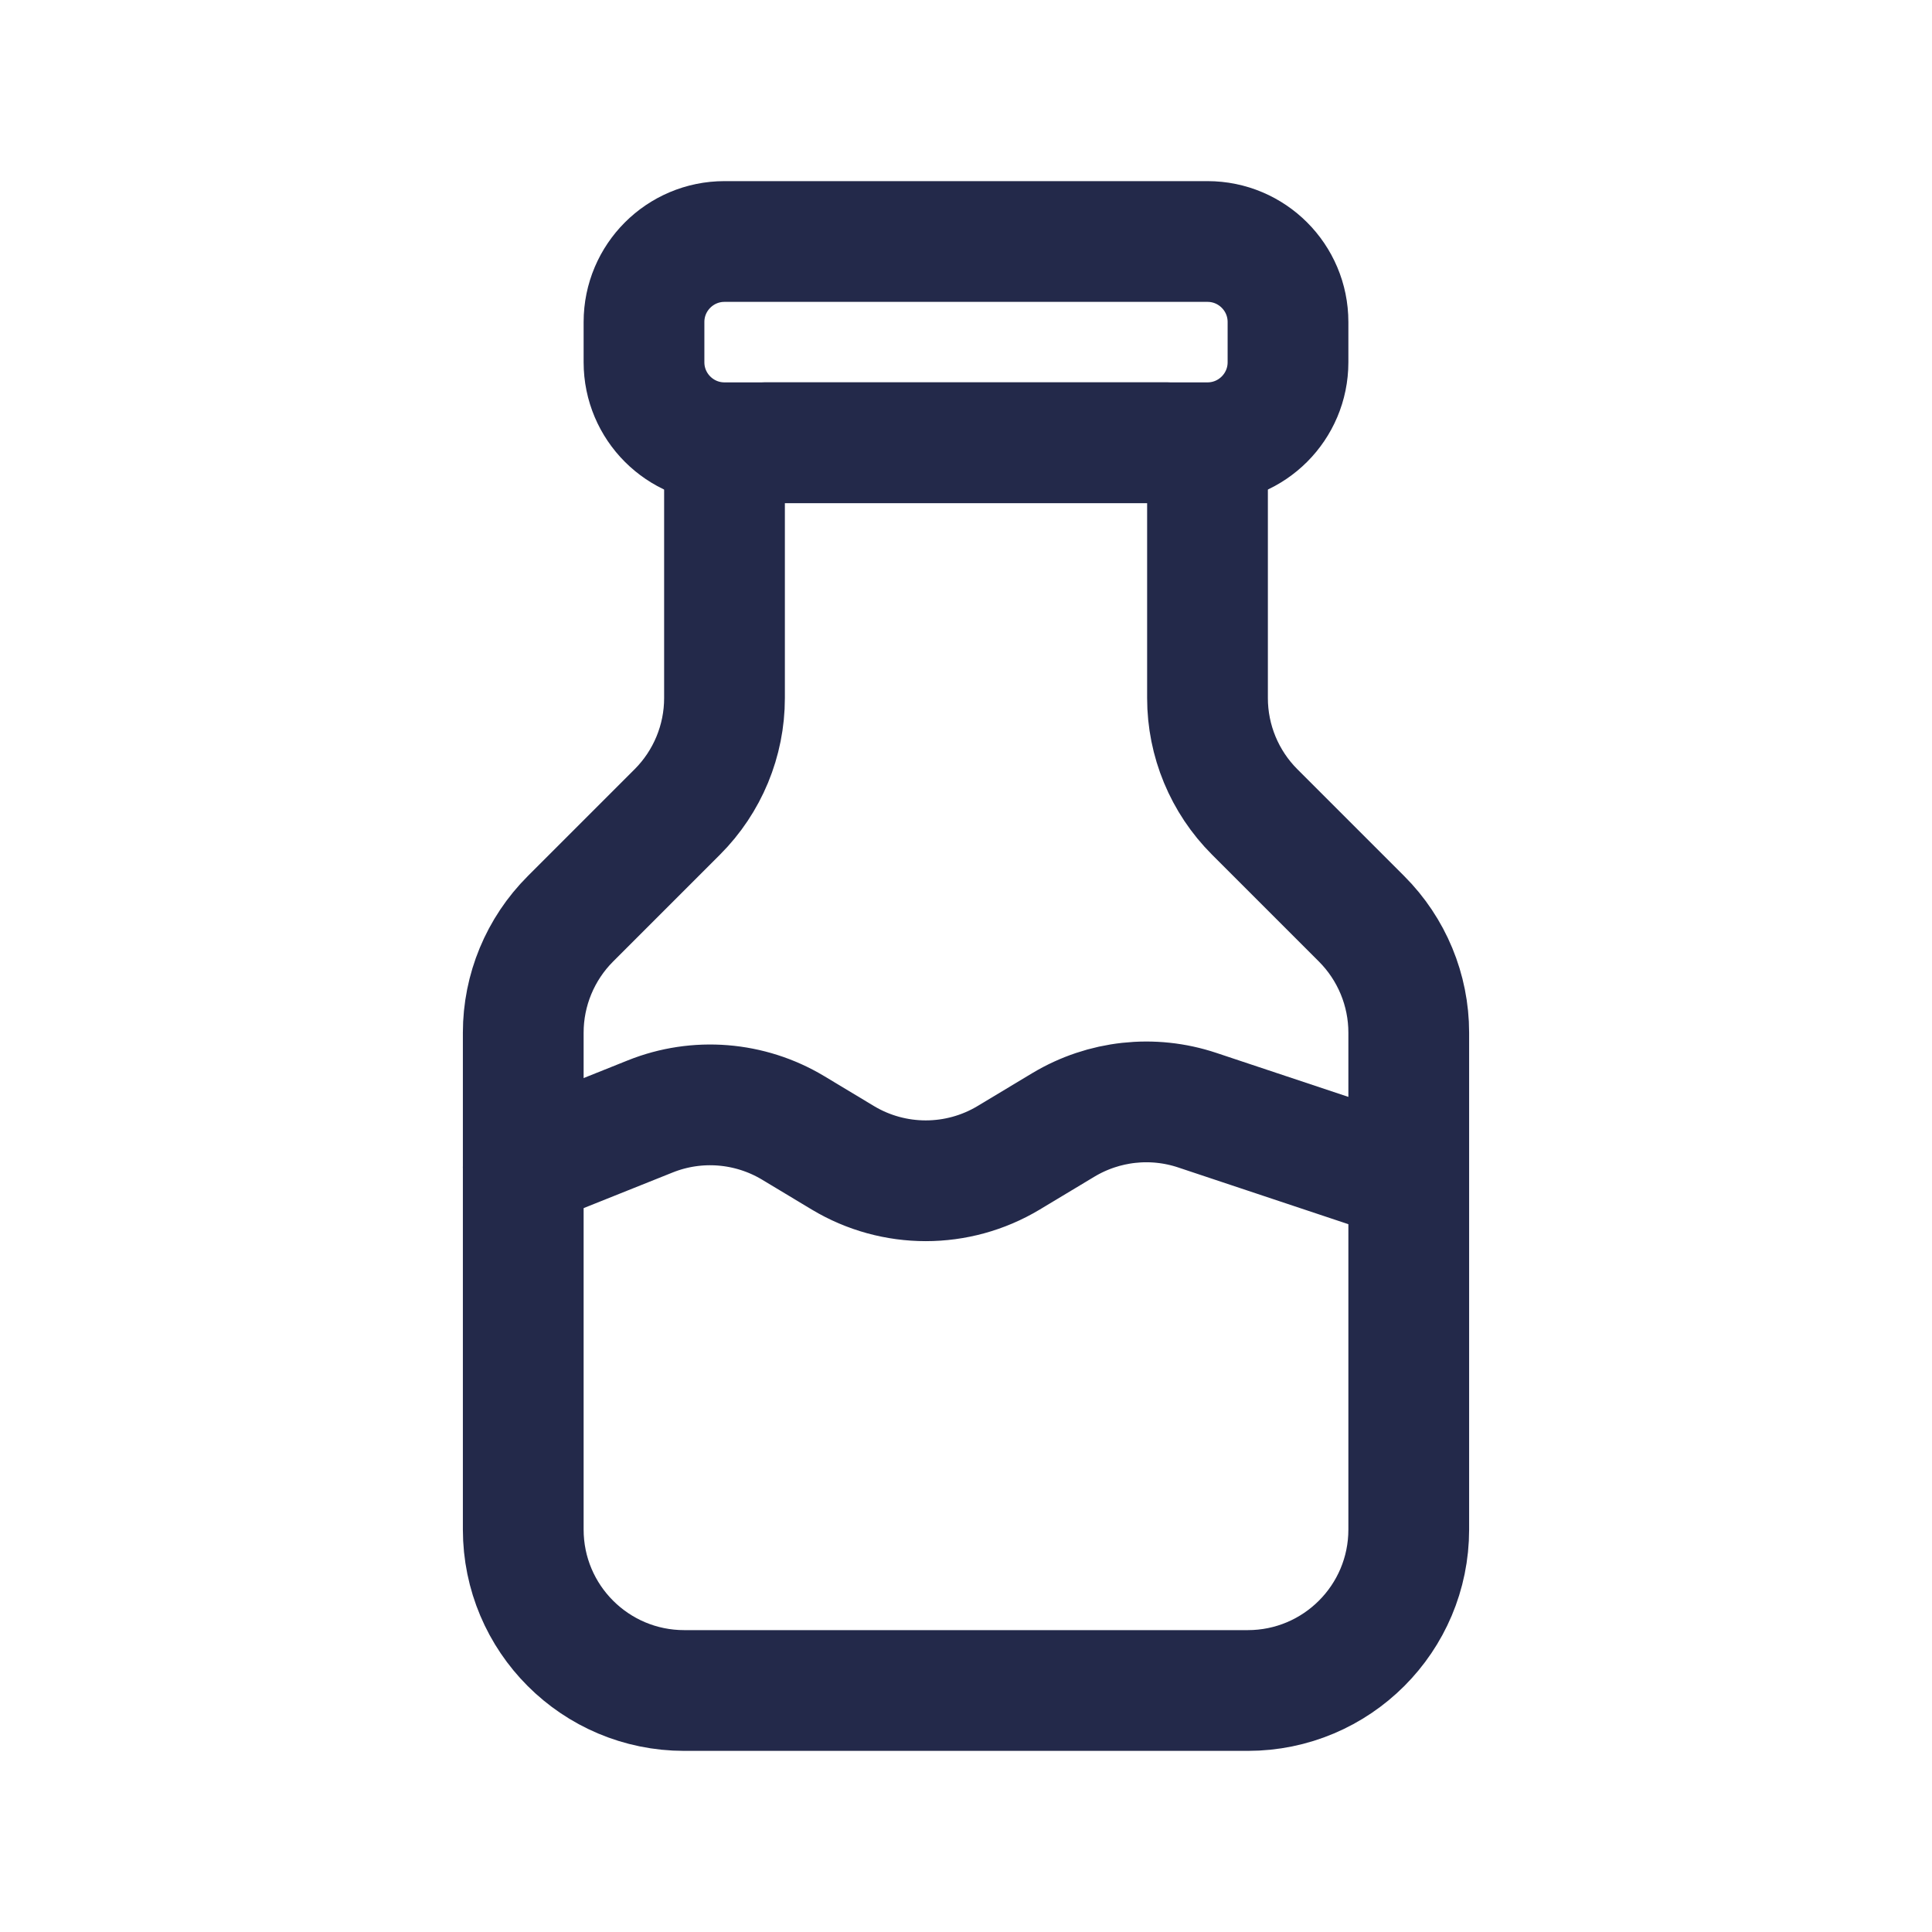 <svg width="24" height="24" viewBox="0 0 24 24" fill="none" xmlns="http://www.w3.org/2000/svg">
<path d="M8.5 21H15.5C16.605 21 17.5 20.105 17.5 19V12.828C17.5 12.298 17.289 11.789 16.914 11.414L15.586 10.086C15.211 9.711 15 9.202 15 8.672V6C15 5.724 14.776 5.5 14.5 5.5H9.5C9.224 5.5 9 5.724 9 6V8.672C9 9.202 8.789 9.711 8.414 10.086L7.086 11.414C6.711 11.789 6.5 12.298 6.5 12.828V19C6.5 20.105 7.395 21 8.5 21Z" stroke="#23294A" stroke-width="1.5" stroke-linecap="round"/>
<path d="M9 5.5H15C15.552 5.5 16 5.052 16 4.5V4C16 3.448 15.552 3 15 3H9C8.448 3 8 3.448 8 4V4.5C8 5.052 8.448 5.5 9 5.5Z" stroke="#23294A" stroke-width="1.5" stroke-linecap="round"/>
<path d="M17 14.5L14.873 13.791C14.319 13.606 13.712 13.673 13.211 13.973L12.529 14.383C11.896 14.763 11.104 14.763 10.471 14.383L9.851 14.01C9.315 13.689 8.659 13.636 8.079 13.868L6.5 14.5" stroke="#23294A" stroke-width="1.5" stroke-linecap="round"/>
</svg>
